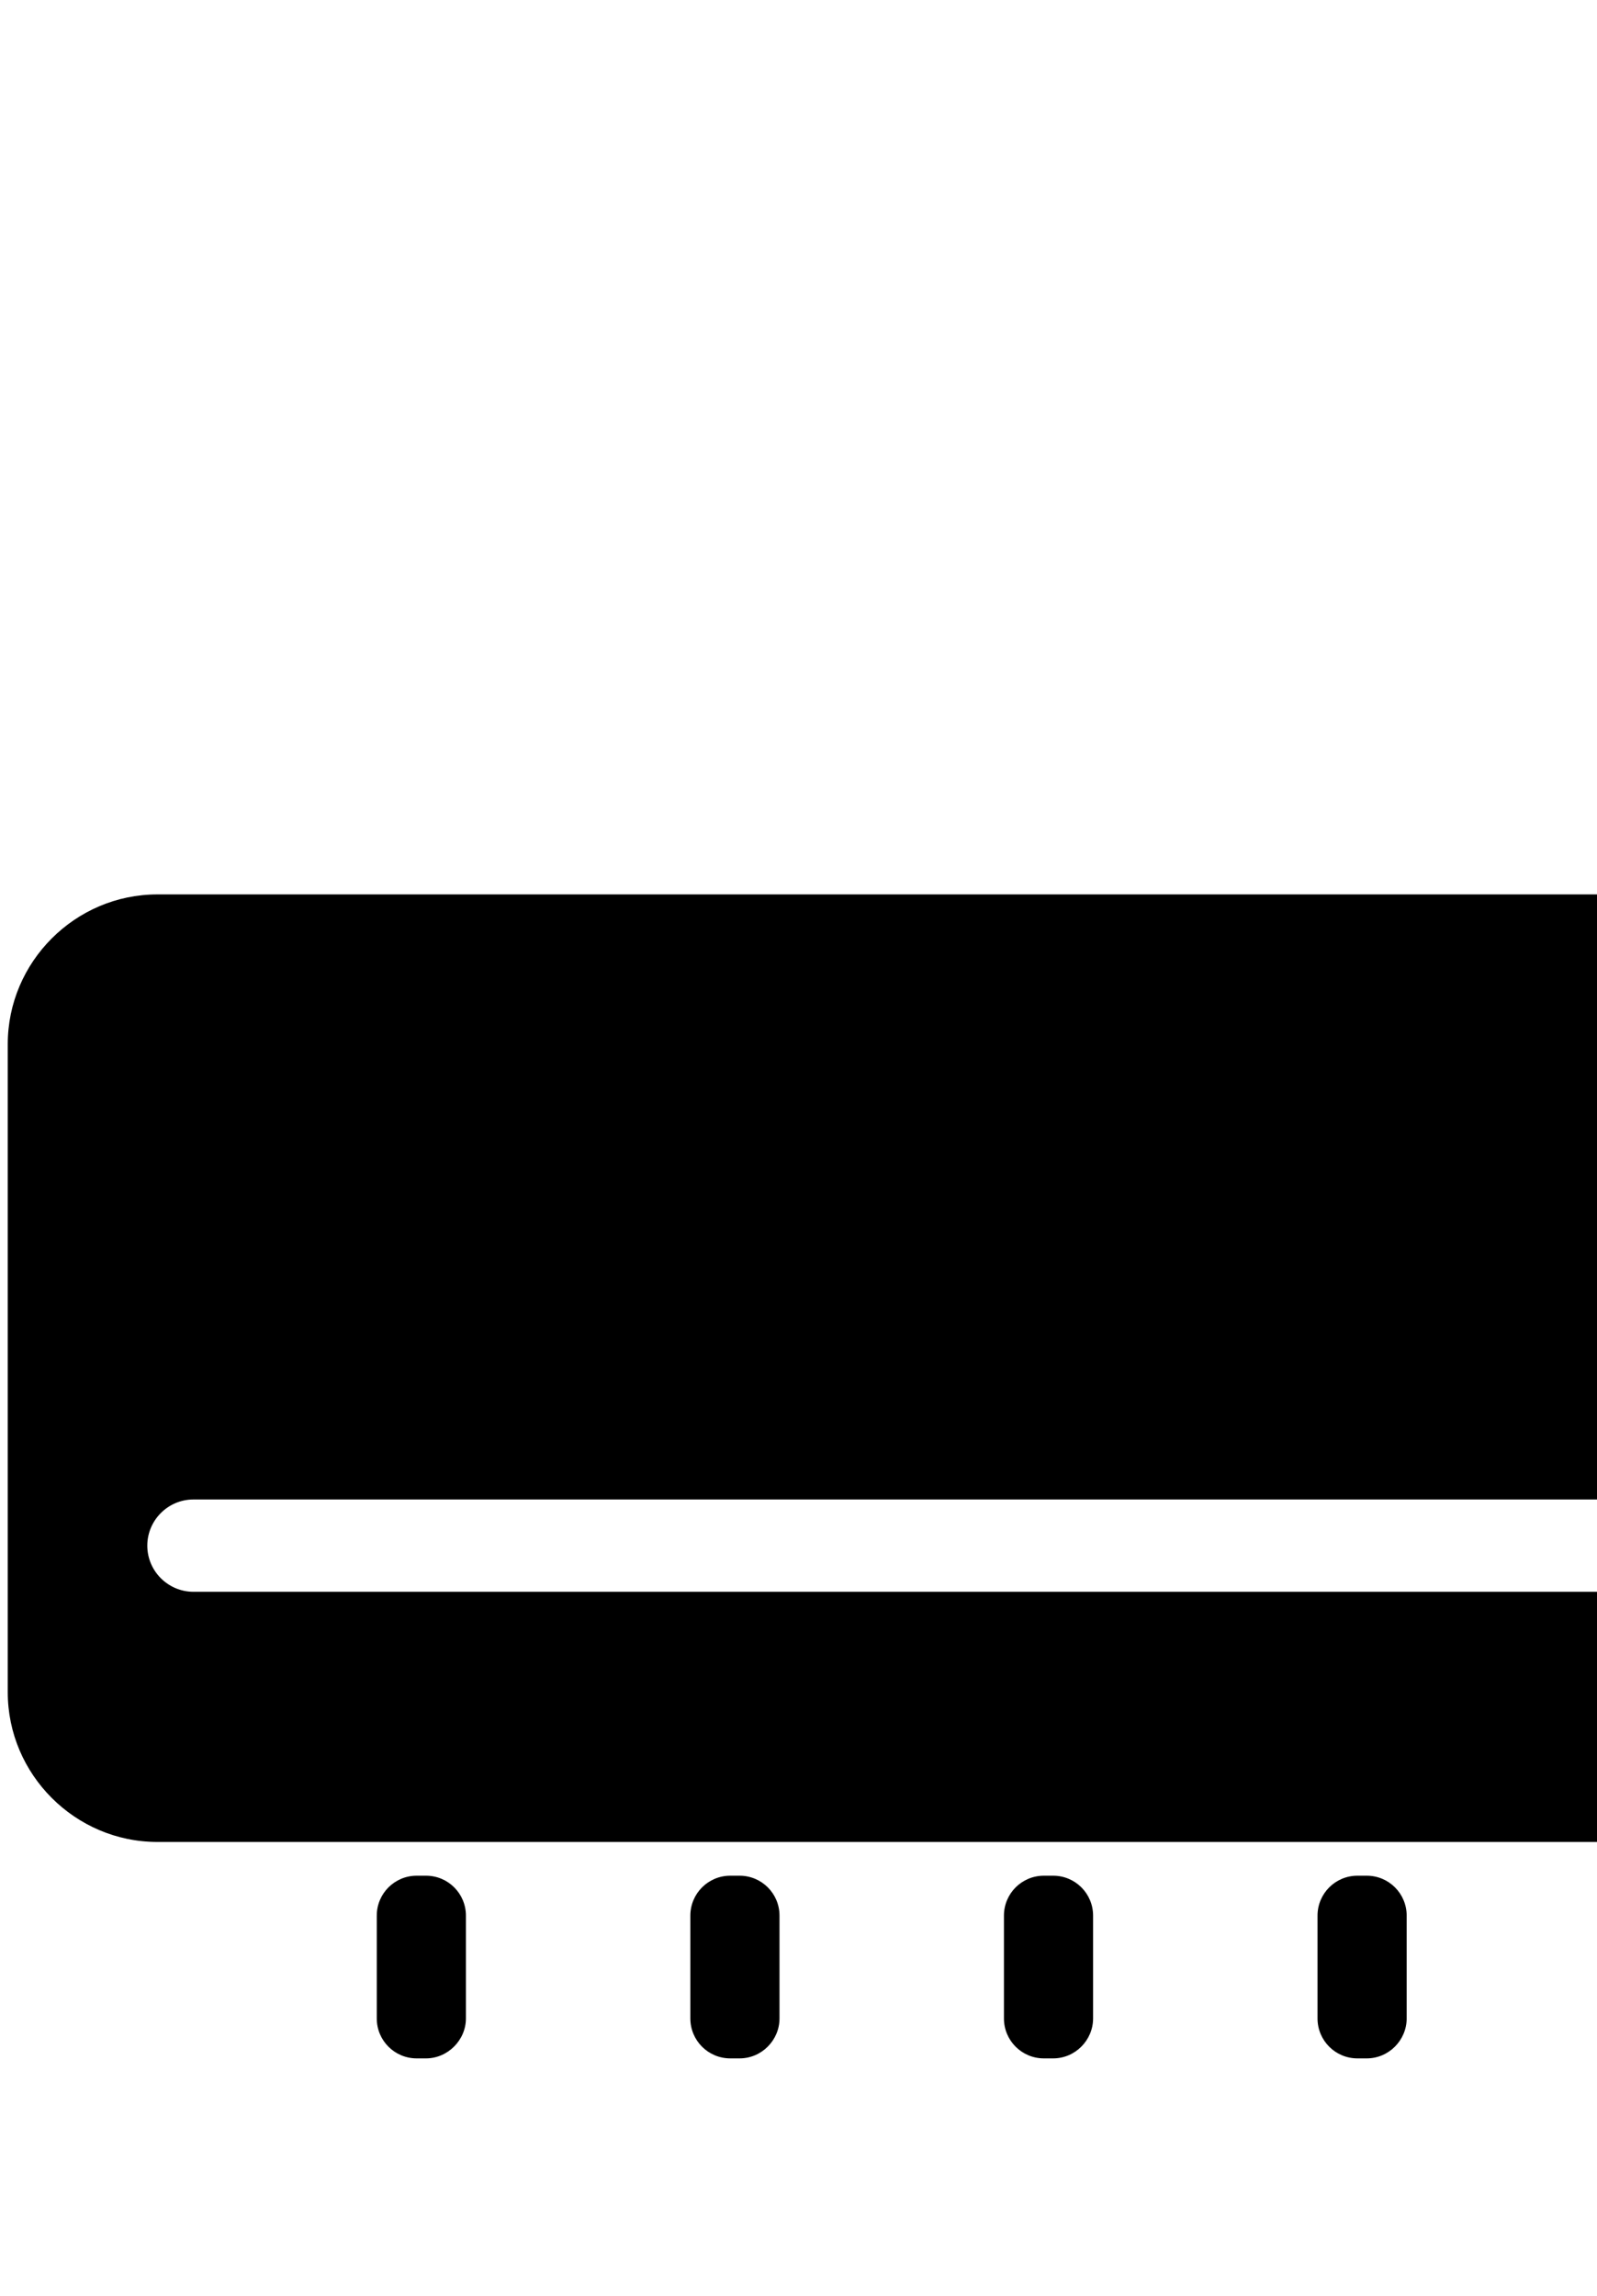 <?xml version="1.0" encoding="utf-8"?>
<!-- Generator: Adobe Illustrator 21.0.0, SVG Export Plug-In . SVG Version: 6.00 Build 0)  -->
<svg version="1.1" id="图层_1" xmlns="http://www.w3.org/2000/svg" xmlns:xlink="http://www.w3.org/1999/xlink" x="0px" y="0px"
	 viewBox="40 0 412 592" style="enable-background:new 0 0 612 792;" xml:space="preserve">
<g>
	<path d="M540.4,230.6H80.6C59.4,230.6,42,248,42,269.2v167.1c0,21.2,17.4,38.6,38.6,38.6h459.8c21.2,0,38.6-17.4,38.6-38.6V269.2
		C579,248,561.6,230.6,540.4,230.6z M523.2,283.9c8.4,0,15.2,6.8,15.2,15.2c0,8.4-6.8,15.2-15.2,15.2s-15.2-6.8-15.2-15.2
		C508,290.7,514.8,283.9,523.2,283.9z M543,398.5c0,6.5-5.3,11.9-11.9,11.9H89.9c-6.5,0-11.9-5.3-11.9-11.9v0
		c0-6.5,5.3-11.9,11.9-11.9h441.2C537.6,386.6,543,391.9,543,398.5L543,398.5z"/>
	<g>
		<path d="M149.9,530.7h-2.4c-5.7,0-10.3-4.6-10.3-10.3v-26.5c0-5.7,4.6-10.3,10.3-10.3h2.4c5.7,0,10.3,4.6,10.3,10.3v26.5
			C160.2,526,155.5,530.7,149.9,530.7z"/>
		<path d="M230.8,530.7h-2.4c-5.7,0-10.3-4.6-10.3-10.3v-26.5c0-5.7,4.6-10.3,10.3-10.3h2.4c5.7,0,10.3,4.6,10.3,10.3v26.5
			C241.1,526,236.5,530.7,230.8,530.7z"/>
		<path d="M311.7,530.7h-2.4c-5.7,0-10.3-4.6-10.3-10.3v-26.5c0-5.7,4.6-10.3,10.3-10.3h2.4c5.7,0,10.3,4.6,10.3,10.3v26.5
			C322,526,317.4,530.7,311.7,530.7z"/>
		<path d="M392.6,530.7h-2.4c-5.7,0-10.3-4.6-10.3-10.3v-26.5c0-5.7,4.6-10.3,10.3-10.3h2.4c5.7,0,10.3,4.6,10.3,10.3v26.5
			C402.9,526,398.3,530.7,392.6,530.7z"/>
		<path d="M473.5,530.7h-2.4c-5.7,0-10.3-4.6-10.3-10.3v-26.5c0-5.7,4.6-10.3,10.3-10.3h2.4c5.7,0,10.3,4.6,10.3,10.3v26.5
			C483.8,526,479.2,530.7,473.5,530.7z"/>
	</g>
</g>
</svg>
